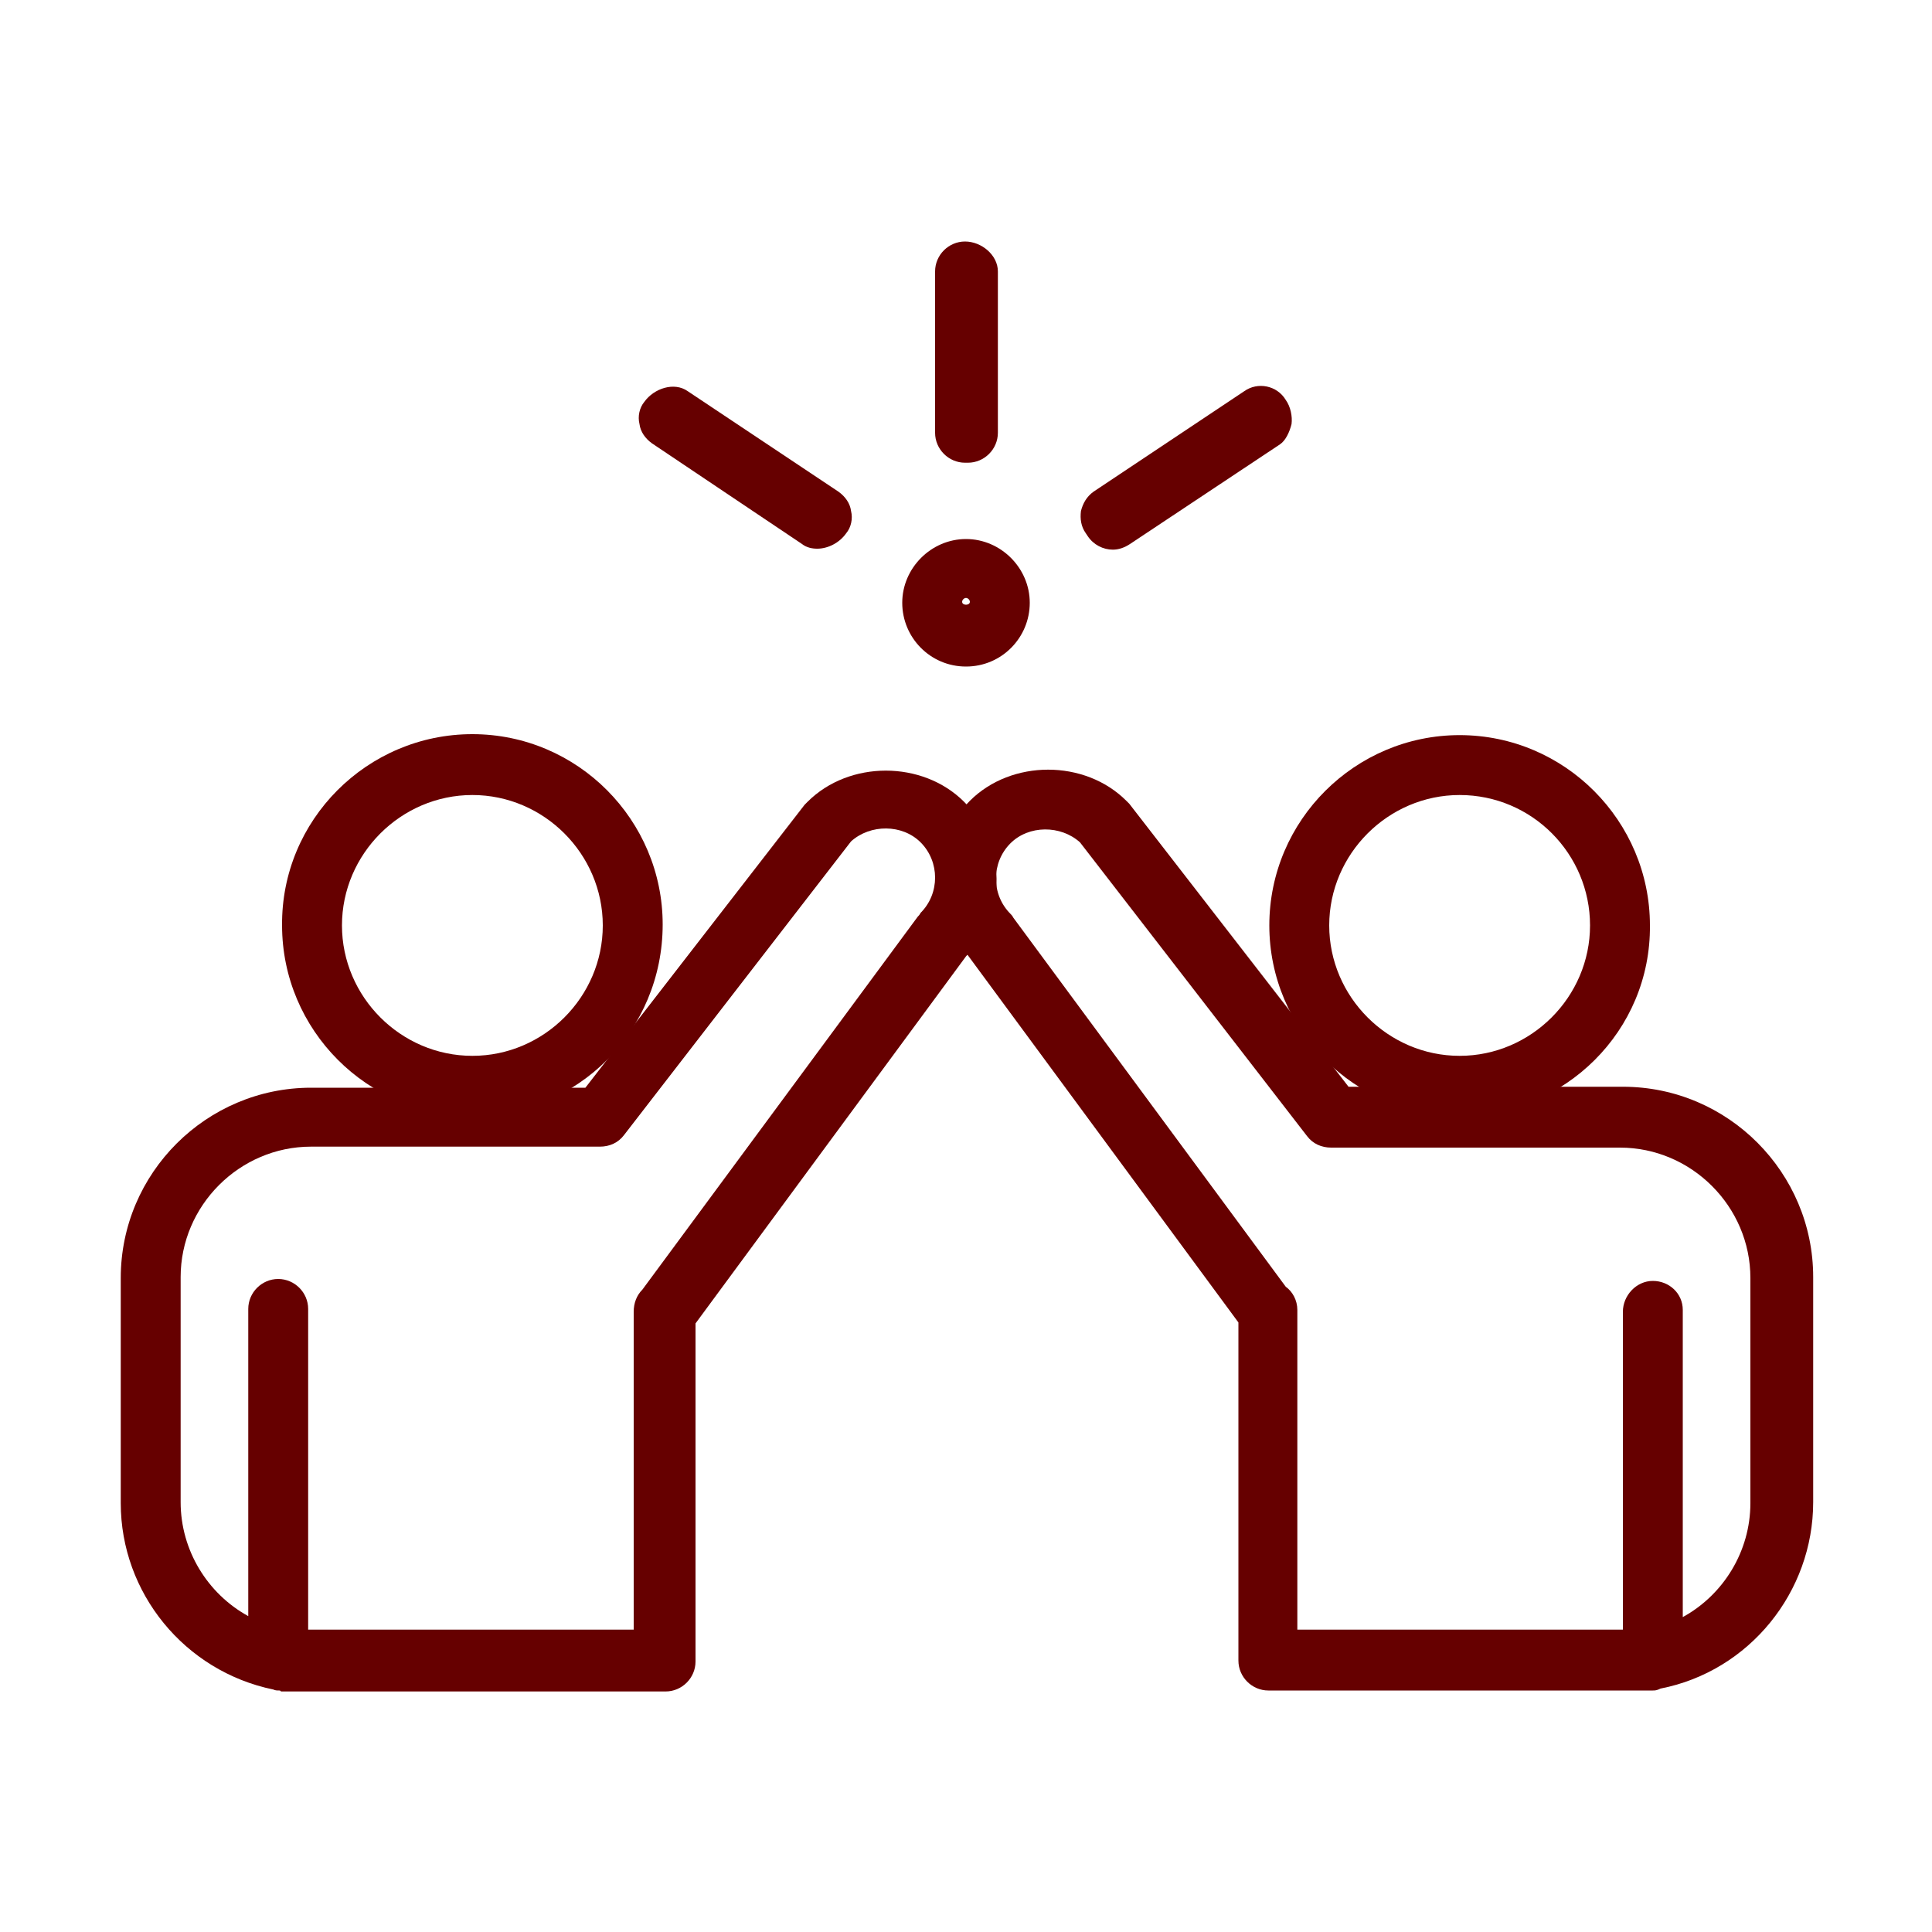 <?xml version="1.0" encoding="utf-8"?>
<!-- Generator: Adobe Illustrator 25.0.0, SVG Export Plug-In . SVG Version: 6.00 Build 0)  -->
<svg version="1.1" id="Layer_1" xmlns="http://www.w3.org/2000/svg" xmlns:xlink="http://www.w3.org/1999/xlink" x="0px" y="0px"
	 viewBox="0 0 200 200" style="enable-background:new 0 0 200 200;" xml:space="preserve">
<style type="text/css">
	.st0{fill:#660000;}
</style>
<g>
	<g>
		<g>
			<path class="st0" d="M28.9,175c-0.2,0-0.4,0-0.6-0.1c-9.2-1.9-15.8-10-15.8-19.3v-23.3c0-10.9,8.9-19.7,19.7-19.7h28.4l22.7-29.3
				c0.1-0.1,0.2-0.2,0.3-0.3c4.3-4.3,11.9-4.3,16.2,0c4.4,4.4,4.5,11.5,0.2,16l-28,38v35c0,1.7-1.4,3.1-3.1,3.1H29.1
				C29,175,29,175,28.9,175z M32,168.7h33.6v-32.9c0-0.9,0.3-1.7,0.9-2.3l28.5-38.6c0.1-0.1,0.2-0.2,0.3-0.4c2-2,2-5.3,0-7.3
				c-1.9-1.9-5.2-1.9-7.2-0.1l-23.5,30.4c-0.6,0.8-1.5,1.2-2.5,1.2H32.2c-7.4,0-13.5,6.1-13.5,13.5v23.3c0,5,2.8,9.5,7,11.8v-31.8
				c0-1.7,1.4-3.1,3.1-3.1c1.7,0,3.1,1.4,3.1,3.1V168.7z"/>
		</g>
		<g>
			<path class="st0" d="M48.9,115.5c-10.9,0-19.7-8.9-19.7-19.7C29.1,84.9,38,76,48.9,76s19.7,8.9,19.7,19.7
				C68.6,106.7,59.8,115.5,48.9,115.5z M48.9,82.3c-7.4,0-13.5,6.1-13.5,13.5s6.1,13.5,13.5,13.5s13.5-6.1,13.5-13.5
				S56.3,82.3,48.9,82.3z"/>
		</g>
	</g>
	<g>
		<g>
			<path class="st0" d="M171.1,175c0,0-0.1,0-0.1,0h-39.7c-1.7,0-3.1-1.4-3.1-3.1v-35l-28-38c-4.3-4.5-4.2-11.6,0.2-16
				c4.3-4.3,11.9-4.3,16.2,0c0.1,0.1,0.2,0.2,0.3,0.3l22.7,29.3h28.4c10.9,0,19.7,8.9,19.7,19.7v23.3c0,9.3-6.6,17.5-15.8,19.3
				C171.5,175,171.3,175,171.1,175z M134.3,168.7H168v-32.9c0-1.7,1.4-3.2,3.1-3.2c1.7,0,3.1,1.3,3.1,3v31.8c4.2-2.3,7-6.8,7-11.8
				v-23.3c0-7.4-6.1-13.5-13.5-13.5h-29.9c-1,0-1.9-0.4-2.5-1.2l-23.5-30.4c-2-1.8-5.3-1.8-7.2,0.1c-2,2-2,5.3,0,7.3
				c0.1,0.1,0.2,0.2,0.3,0.4l28.2,38.2c0.7,0.5,1.2,1.4,1.2,2.4V168.7z"/>
		</g>
		<g>
			<path class="st0" d="M151.1,115.5c-10.9,0-19.7-8.9-19.7-19.7c0-10.9,8.9-19.7,19.7-19.7c10.9,0,19.7,8.9,19.7,19.7
				C170.9,106.7,162,115.5,151.1,115.5z M151.1,82.3c-7.4,0-13.5,6.1-13.5,13.5s6.1,13.5,13.5,13.5s13.5-6.1,13.5-13.5
				S158.6,82.3,151.1,82.3z"/>
		</g>
	</g>
	<g>
		<g>
			<path class="st0" d="M100.2,47.9h-0.3c-1.7,0-3.1-1.4-3.1-3.1V28.1c0-1.7,1.4-3.1,3.1-3.1c1.7,0,3.4,1.4,3.4,3.1v16.7
				C103.3,46.5,101.9,47.9,100.2,47.9z M100.2,44.8L100.2,44.8L100.2,44.8z"/>
		</g>
		<g>
			<path class="st0" d="M84.6,56.8c-0.5,0-1.1-0.1-1.6-0.5L67.5,45.9c-0.7-0.5-1.2-1.2-1.3-2c-0.2-0.8,0-1.7,0.5-2.3
				c1-1.4,3.1-2.1,4.5-1.1l15.6,10.4c0.7,0.5,1.2,1.2,1.3,2c0.2,0.8,0,1.7-0.5,2.3C86.9,56.2,85.7,56.8,84.6,56.8z"/>
		</g>
		<g>
			<path class="st0" d="M115.2,56.9c-1,0-2-0.5-2.6-1.4l-0.2-0.3c-0.5-0.7-0.6-1.5-0.5-2.3c0.2-0.8,0.6-1.5,1.3-2l15.6-10.4
				c1.4-1,3.4-0.6,4.3,0.9c0.5,0.7,0.7,1.7,0.6,2.5c-0.2,0.8-0.6,1.7-1.2,2.1L117,56.3C116.4,56.7,115.8,56.9,115.2,56.9z"/>
		</g>
		<g>
			<path class="st0" d="M100,69c-3.7,0-6.6-3-6.6-6.6s3-6.6,6.6-6.6s6.6,3,6.6,6.6S103.7,69,100,69z M100,61.9
				c-0.2,0-0.4,0.2-0.4,0.4c0,0.4,0.8,0.4,0.8,0C100.4,62.1,100.2,61.9,100,61.9z"/>
		</g>
	</g>
</g>
</svg>
